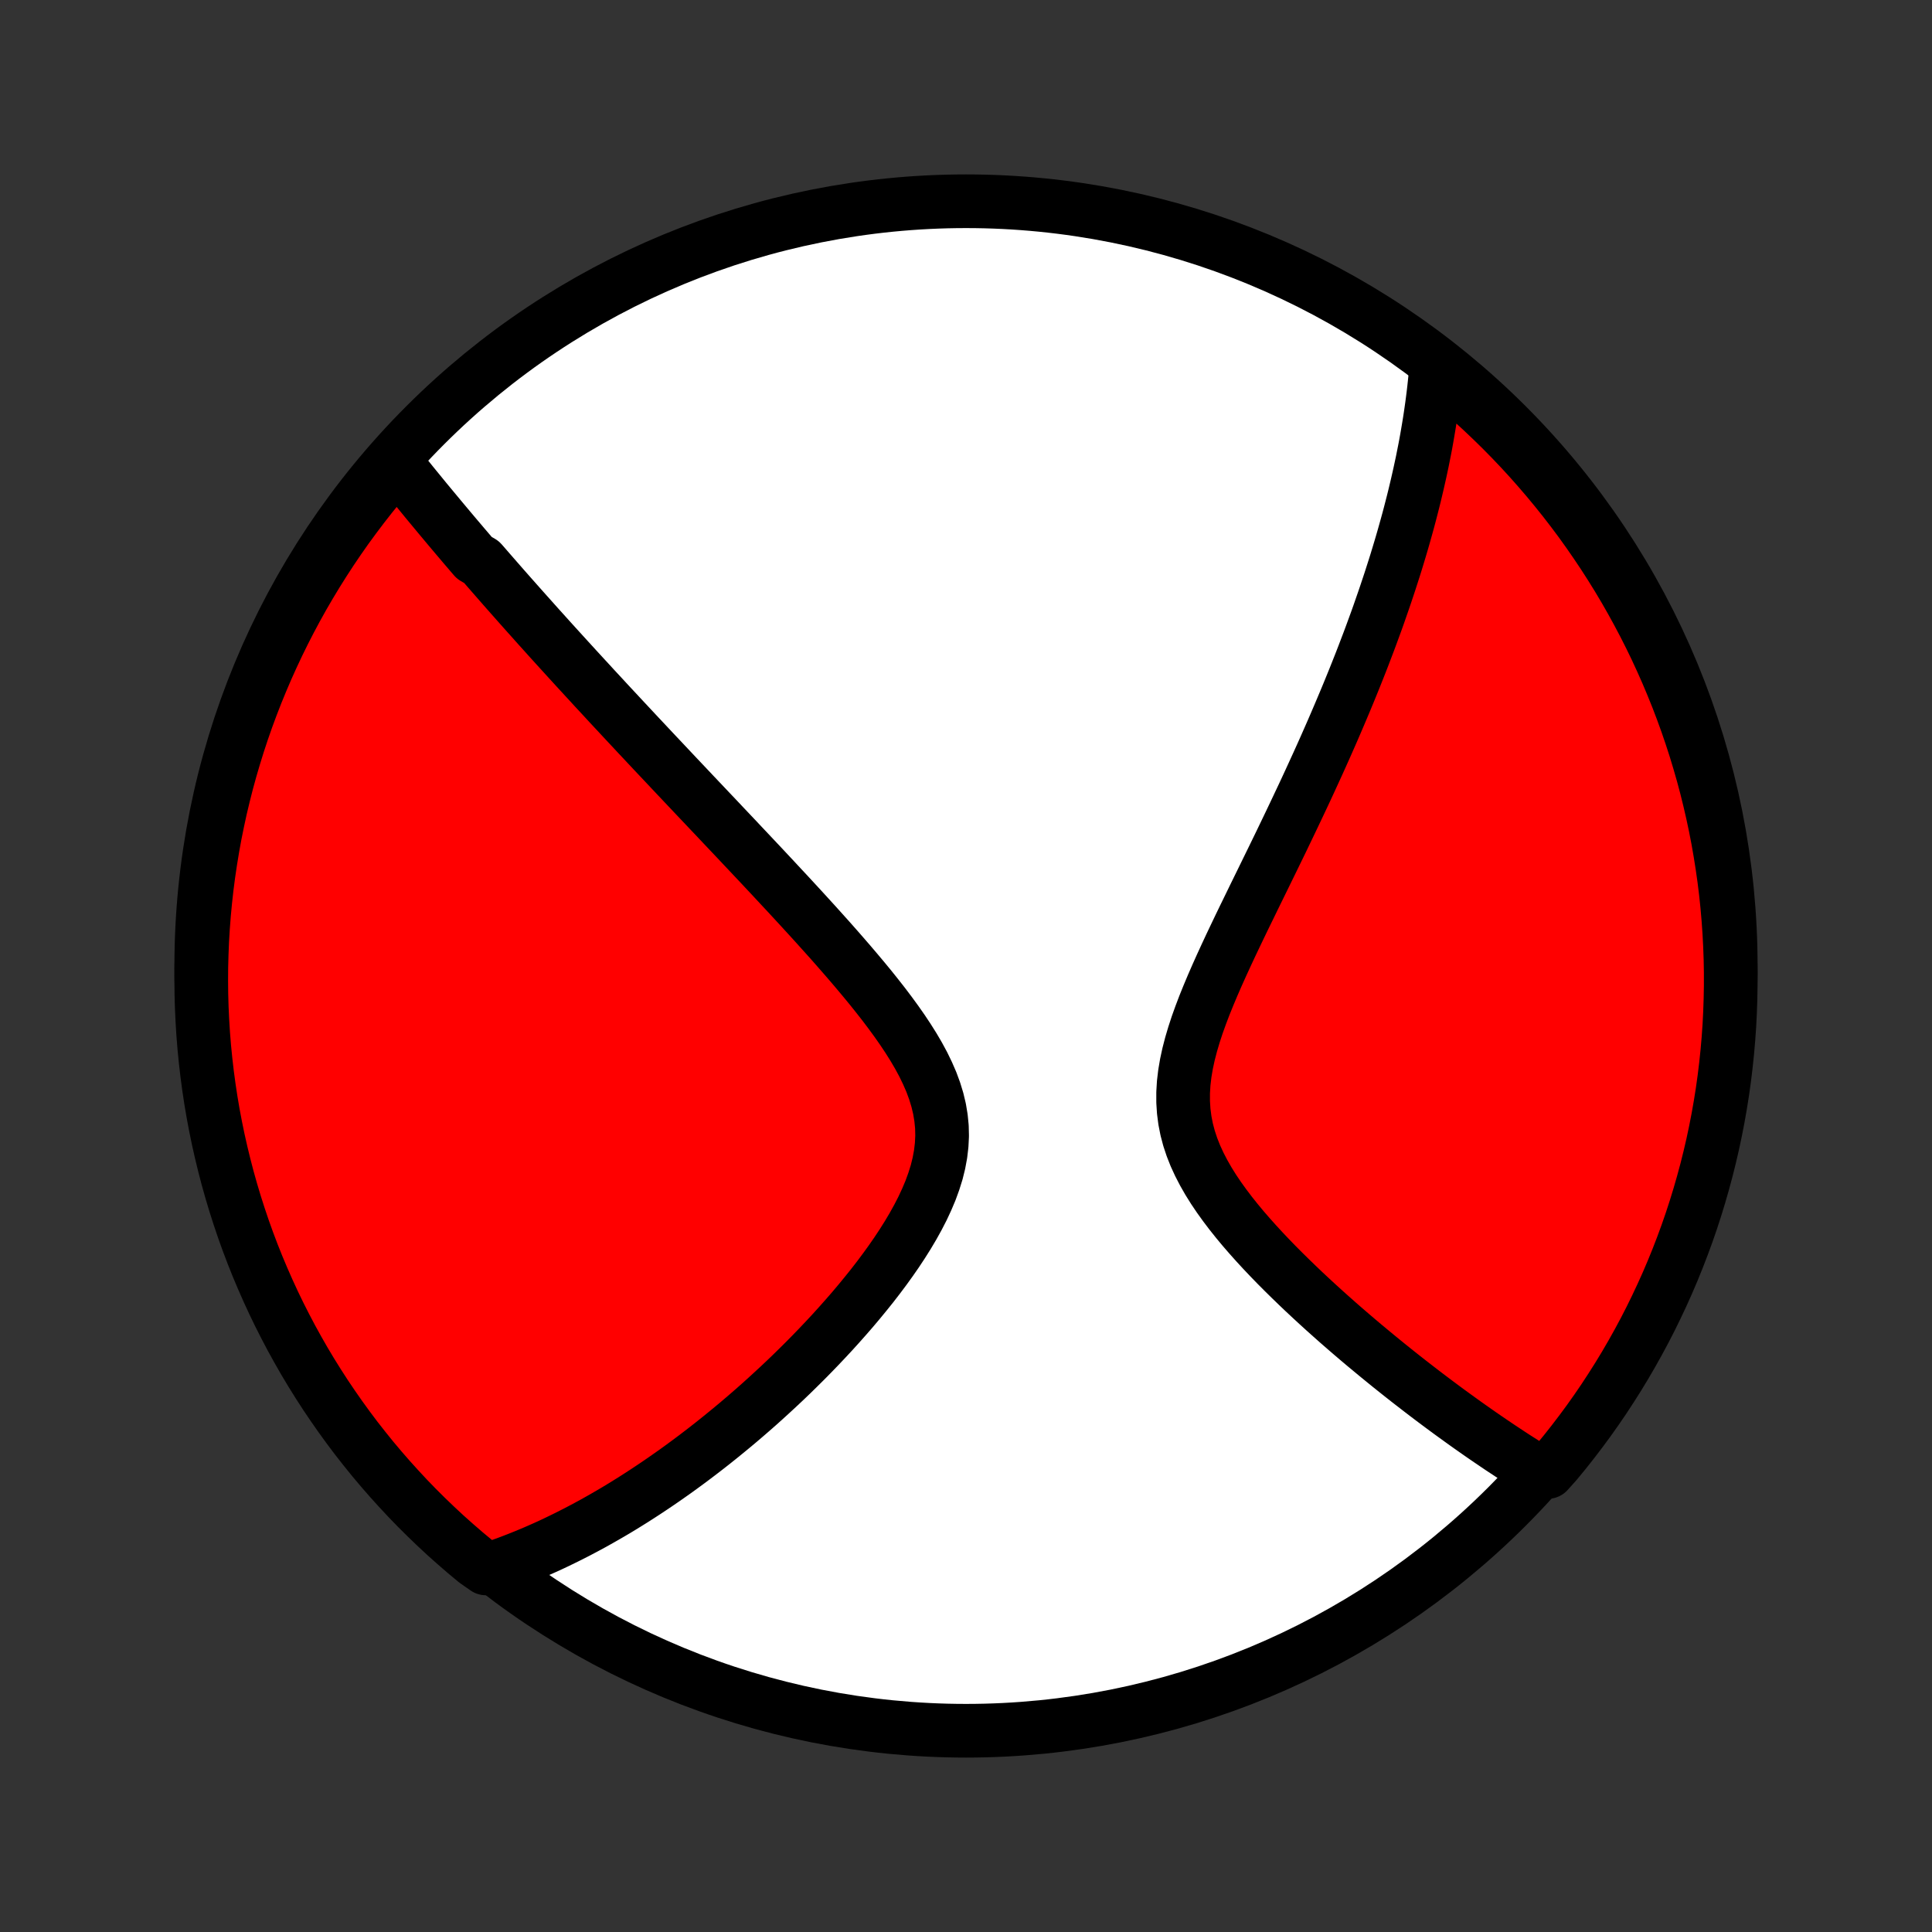 <?xml version="1.0" encoding="utf-8" standalone="no"?>
<!DOCTYPE svg PUBLIC "-//W3C//DTD SVG 1.1//EN"
  "http://www.w3.org/Graphics/SVG/1.1/DTD/svg11.dtd">
<!-- Created with matplotlib (http://matplotlib.org/) -->
<svg height="72pt" version="1.1" viewBox="0 0 72 72" width="72pt" xmlns="http://www.w3.org/2000/svg" xmlns:xlink="http://www.w3.org/1999/xlink">
 <rect x="0" y="0" width="72" height="72" fill="#333333" stroke="none"/>
 <defs>
  <style type="text/css">
*{stroke-linecap:butt;stroke-linejoin:round;}
  </style>
 </defs>
 <g id="figure_1">
  <g id="patch_1">
   <path d="
M0 72
L72 72
L72 0
L0 0
z
" style="fill:none;"/>
  </g>
  <g id="axes_1">
   <g id="PatchCollection_1">
    <defs>
     <path d="
M36 -7.5
C43.558 -7.5 50.808 -10.503 56.153 -15.848
C61.497 -21.192 64.5 -28.442 64.5 -36
C64.5 -43.558 61.497 -50.808 56.153 -56.153
C50.808 -61.497 43.558 -64.5 36 -64.5
C28.442 -64.5 21.192 -61.497 15.848 -56.153
C10.503 -50.808 7.5 -43.558 7.5 -36
C7.5 -28.442 10.503 -21.192 15.848 -15.848
C21.192 -10.503 28.442 -7.5 36 -7.5
z
" id="C0_0_a811fe30f3"/>
     <path d="
M14.748 -54.742
L14.871 -54.588
L14.994 -54.434
L15.118 -54.281
L15.242 -54.128
L15.366 -53.974
L15.491 -53.821
L15.616 -53.668
L15.741 -53.515
L15.866 -53.362
L15.992 -53.21
L16.119 -53.057
L16.246 -52.904
L16.373 -52.751
L16.501 -52.598
L16.629 -52.445
L16.758 -52.291
L16.887 -52.138
L17.017 -51.984
L17.148 -51.83
L17.279 -51.675
L17.411 -51.521
L17.543 -51.366
L17.677 -51.21
L17.945 -51.054
L18.081 -50.898
L18.217 -50.741
L18.354 -50.584
L18.492 -50.426
L18.631 -50.267
L18.77 -50.108
L18.911 -49.948
L19.053 -49.787
L19.196 -49.626
L19.34 -49.463
L19.485 -49.3
L19.631 -49.136
L19.779 -48.971
L19.927 -48.805
L20.077 -48.637
L20.229 -48.469
L20.381 -48.3
L20.535 -48.129
L20.691 -47.957
L20.848 -47.784
L21.007 -47.61
L21.167 -47.434
L21.329 -47.257
L21.492 -47.078
L21.658 -46.898
L21.825 -46.716
L21.994 -46.533
L22.164 -46.347
L22.337 -46.161
L22.512 -45.972
L22.688 -45.781
L22.867 -45.589
L23.048 -45.395
L23.231 -45.198
L23.416 -45
L23.604 -44.799
L23.793 -44.596
L23.986 -44.391
L24.18 -44.184
L24.377 -43.974
L24.577 -43.762
L24.779 -43.548
L24.983 -43.331
L25.19 -43.111
L25.4 -42.889
L25.612 -42.665
L25.827 -42.437
L26.045 -42.207
L26.266 -41.974
L26.489 -41.738
L26.715 -41.5
L26.943 -41.258
L27.174 -41.014
L27.408 -40.767
L27.644 -40.516
L27.883 -40.263
L28.125 -40.006
L28.369 -39.747
L28.615 -39.484
L28.863 -39.219
L29.113 -38.95
L29.366 -38.679
L29.62 -38.404
L29.876 -38.126
L30.133 -37.845
L30.391 -37.562
L30.649 -37.275
L30.909 -36.986
L31.168 -36.693
L31.426 -36.398
L31.684 -36.1
L31.94 -35.799
L32.194 -35.496
L32.446 -35.19
L32.693 -34.881
L32.936 -34.571
L33.173 -34.257
L33.403 -33.942
L33.626 -33.624
L33.839 -33.304
L34.041 -32.983
L34.231 -32.659
L34.407 -32.333
L34.566 -32.005
L34.709 -31.676
L34.831 -31.345
L34.933 -31.012
L35.013 -30.677
L35.069 -30.341
L35.102 -30.005
L35.11 -29.667
L35.093 -29.328
L35.053 -28.989
L34.99 -28.649
L34.906 -28.31
L34.8 -27.972
L34.677 -27.634
L34.535 -27.298
L34.379 -26.963
L34.208 -26.631
L34.025 -26.301
L33.831 -25.974
L33.627 -25.65
L33.415 -25.329
L33.195 -25.012
L32.969 -24.699
L32.738 -24.39
L32.502 -24.085
L32.261 -23.785
L32.018 -23.489
L31.772 -23.197
L31.523 -22.911
L31.273 -22.629
L31.022 -22.352
L30.77 -22.081
L30.517 -21.814
L30.264 -21.552
L30.011 -21.295
L29.758 -21.044
L29.506 -20.797
L29.254 -20.555
L29.003 -20.319
L28.752 -20.087
L28.503 -19.86
L28.256 -19.638
L28.009 -19.421
L27.764 -19.209
L27.52 -19.001
L27.277 -18.798
L27.036 -18.6
L26.797 -18.406
L26.559 -18.216
L26.323 -18.031
L26.088 -17.85
L25.856 -17.674
L25.624 -17.501
L25.395 -17.333
L25.167 -17.168
L24.94 -17.008
L24.715 -16.851
L24.492 -16.698
L24.27 -16.549
L24.05 -16.403
L23.831 -16.261
L23.614 -16.122
L23.398 -15.987
L23.184 -15.855
L22.971 -15.726
L22.759 -15.601
L22.548 -15.479
L22.339 -15.36
L22.131 -15.243
L21.923 -15.13
L21.717 -15.02
L21.512 -14.912
L21.308 -14.808
L21.105 -14.706
L20.903 -14.607
L20.702 -14.51
L20.502 -14.416
L20.302 -14.325
L20.103 -14.237
L19.904 -14.15
L19.706 -14.067
L19.509 -13.986
L19.312 -13.907
L19.116 -13.831
L18.92 -13.757
L18.724 -13.686
L18.529 -13.617
L18.106 -13.55
L17.722 -13.818
L17.343 -14.133
L16.97 -14.456
L16.602 -14.784
L16.241 -15.12
L15.886 -15.461
L15.536 -15.809
L15.193 -16.163
L14.857 -16.524
L14.526 -16.89
L14.202 -17.262
L13.885 -17.639
L13.575 -18.023
L13.271 -18.411
L12.975 -18.805
L12.685 -19.205
L12.403 -19.609
L12.127 -20.018
L11.859 -20.433
L11.598 -20.852
L11.345 -21.275
L11.1 -21.703
L10.861 -22.136
L10.631 -22.573
L10.408 -23.013
L10.193 -23.458
L9.986 -23.907
L9.787 -24.359
L9.595 -24.815
L9.412 -25.274
L9.237 -25.736
L9.07 -26.202
L8.912 -26.67
L8.761 -27.142
L8.619 -27.616
L8.485 -28.093
L8.36 -28.572
L8.243 -29.053
L8.134 -29.536
L8.034 -30.022
L7.942 -30.509
L7.859 -30.998
L7.785 -31.488
L7.719 -31.98
L7.662 -32.473
L7.613 -32.967
L7.573 -33.462
L7.542 -33.958
L7.519 -34.455
L7.505 -34.952
L7.5 -35.449
L7.503 -35.946
L7.516 -36.444
L7.536 -36.941
L7.566 -37.438
L7.604 -37.934
L7.651 -38.43
L7.706 -38.925
L7.77 -39.42
L7.843 -39.913
L7.924 -40.405
L8.013 -40.896
L8.112 -41.385
L8.218 -41.873
L8.334 -42.359
L8.457 -42.843
L8.589 -43.324
L8.73 -43.804
L8.878 -44.281
L9.035 -44.756
L9.2 -45.228
L9.374 -45.697
L9.555 -46.163
L9.745 -46.626
L9.942 -47.086
L10.148 -47.543
L10.361 -47.996
L10.582 -48.445
L10.811 -48.891
L11.047 -49.332
L11.291 -49.77
L11.543 -50.203
L11.802 -50.632
L12.069 -51.057
L12.342 -51.477
L12.623 -51.892
L12.911 -52.303
L13.207 -52.708
L13.509 -53.109
L13.818 -53.504
L14.133 -53.894
z
" id="C0_1_6f2f36ad8a"/>
     <path d="
M53.52 -58.328
L53.503 -58.123
L53.484 -57.917
L53.463 -57.712
L53.441 -57.507
L53.417 -57.302
L53.391 -57.096
L53.364 -56.89
L53.335 -56.684
L53.305 -56.478
L53.273 -56.271
L53.239 -56.064
L53.204 -55.856
L53.168 -55.648
L53.13 -55.438
L53.09 -55.229
L53.048 -55.019
L53.006 -54.807
L52.961 -54.596
L52.915 -54.383
L52.867 -54.169
L52.818 -53.954
L52.767 -53.738
L52.715 -53.521
L52.661 -53.303
L52.605 -53.084
L52.548 -52.863
L52.489 -52.641
L52.428 -52.418
L52.365 -52.193
L52.301 -51.966
L52.235 -51.738
L52.167 -51.509
L52.097 -51.277
L52.026 -51.044
L51.952 -50.809
L51.876 -50.572
L51.799 -50.333
L51.719 -50.092
L51.638 -49.849
L51.554 -49.604
L51.468 -49.356
L51.381 -49.106
L51.291 -48.854
L51.198 -48.6
L51.104 -48.343
L51.007 -48.083
L50.907 -47.821
L50.806 -47.556
L50.702 -47.288
L50.595 -47.018
L50.486 -46.744
L50.374 -46.468
L50.26 -46.189
L50.143 -45.907
L50.023 -45.622
L49.901 -45.334
L49.776 -45.042
L49.649 -44.748
L49.518 -44.45
L49.385 -44.149
L49.249 -43.845
L49.11 -43.537
L48.968 -43.227
L48.824 -42.913
L48.677 -42.595
L48.527 -42.275
L48.374 -41.951
L48.219 -41.624
L48.061 -41.293
L47.901 -40.96
L47.739 -40.623
L47.574 -40.284
L47.407 -39.941
L47.238 -39.596
L47.068 -39.248
L46.896 -38.897
L46.723 -38.544
L46.55 -38.188
L46.375 -37.83
L46.201 -37.47
L46.028 -37.108
L45.855 -36.744
L45.685 -36.379
L45.517 -36.013
L45.352 -35.645
L45.192 -35.278
L45.037 -34.909
L44.888 -34.541
L44.748 -34.173
L44.616 -33.806
L44.496 -33.439
L44.388 -33.074
L44.294 -32.711
L44.216 -32.35
L44.155 -31.991
L44.113 -31.636
L44.092 -31.283
L44.092 -30.934
L44.114 -30.589
L44.158 -30.248
L44.224 -29.911
L44.312 -29.578
L44.421 -29.25
L44.549 -28.926
L44.696 -28.607
L44.859 -28.292
L45.037 -27.981
L45.228 -27.675
L45.431 -27.374
L45.645 -27.077
L45.867 -26.784
L46.097 -26.496
L46.333 -26.212
L46.575 -25.933
L46.821 -25.658
L47.07 -25.388
L47.322 -25.122
L47.575 -24.861
L47.831 -24.604
L48.087 -24.352
L48.343 -24.104
L48.599 -23.86
L48.855 -23.621
L49.11 -23.386
L49.363 -23.156
L49.616 -22.93
L49.866 -22.708
L50.115 -22.491
L50.362 -22.278
L50.607 -22.069
L50.85 -21.864
L51.091 -21.664
L51.329 -21.467
L51.564 -21.275
L51.797 -21.086
L52.028 -20.901
L52.256 -20.72
L52.481 -20.543
L52.704 -20.37
L52.924 -20.2
L53.142 -20.033
L53.356 -19.871
L53.569 -19.711
L53.779 -19.555
L53.986 -19.402
L54.191 -19.253
L54.393 -19.107
L54.593 -18.963
L54.79 -18.823
L54.985 -18.686
L55.178 -18.551
L55.368 -18.42
L55.557 -18.291
L55.743 -18.165
L55.927 -18.041
L56.109 -17.921
L56.289 -17.802
L56.467 -17.686
L56.644 -17.573
L56.818 -17.462
L56.99 -17.353
L57.161 -17.247
L57.679 -17.143
L57.998 -17.499
L58.311 -17.88
L58.617 -18.267
L58.916 -18.659
L59.209 -19.056
L59.494 -19.459
L59.772 -19.866
L60.042 -20.279
L60.306 -20.696
L60.562 -21.118
L60.81 -21.544
L61.051 -21.975
L61.285 -22.41
L61.511 -22.85
L61.728 -23.293
L61.938 -23.74
L62.141 -24.191
L62.335 -24.646
L62.521 -25.104
L62.699 -25.565
L62.869 -26.029
L63.031 -26.497
L63.184 -26.967
L63.329 -27.44
L63.466 -27.916
L63.595 -28.394
L63.715 -28.875
L63.827 -29.357
L63.93 -29.842
L64.025 -30.329
L64.111 -30.817
L64.189 -31.307
L64.258 -31.798
L64.318 -32.291
L64.37 -32.785
L64.413 -33.279
L64.448 -33.775
L64.473 -34.271
L64.49 -34.768
L64.499 -35.265
L64.499 -35.762
L64.49 -36.26
L64.472 -36.757
L64.446 -37.254
L64.411 -37.751
L64.368 -38.247
L64.316 -38.742
L64.255 -39.237
L64.185 -39.731
L64.107 -40.223
L64.021 -40.715
L63.926 -41.204
L63.822 -41.693
L63.71 -42.179
L63.59 -42.664
L63.461 -43.146
L63.323 -43.627
L63.178 -44.105
L63.024 -44.58
L62.862 -45.053
L62.691 -45.524
L62.513 -45.991
L62.326 -46.455
L62.132 -46.916
L61.929 -47.374
L61.719 -47.829
L61.501 -48.279
L61.275 -48.726
L61.041 -49.169
L60.8 -49.608
L60.551 -50.044
L60.295 -50.474
L60.031 -50.9
L59.76 -51.322
L59.481 -51.739
L59.196 -52.151
L58.904 -52.559
L58.604 -52.961
L58.298 -53.358
L57.984 -53.75
L57.664 -54.137
L57.338 -54.517
L57.005 -54.893
L56.666 -55.262
L56.32 -55.626
L55.968 -55.984
L55.61 -56.335
L55.246 -56.681
L54.877 -57.02
L54.501 -57.352
L54.12 -57.679
z
" id="C0_2_e69867ce6a"/>
    </defs>
    <g clip-path="url(#p1bffca34e9)">
     <use style="fill:#ffffff;stroke:#000000;stroke-width:2.0;" x="0.0" xlink:href="#C0_0_a811fe30f3" y="72.0"/>
    </g>
    <g clip-path="url(#p1bffca34e9)">
     <use style="fill:#ff0000;stroke:#000000;stroke-width:2.0;" x="0.0" xlink:href="#C0_1_6f2f36ad8a" y="72.0"/>
    </g>
    <g clip-path="url(#p1bffca34e9)">
     <use style="fill:#ff0000;stroke:#000000;stroke-width:2.0;" x="0.0" xlink:href="#C0_2_e69867ce6a" y="72.0"/>
    </g>
   </g>
  </g>
 </g>
 <defs>
  <clipPath id="p1bffca34e9">
   <rect height="72.0" width="72.0" x="0.0" y="0.0"/>
  </clipPath>
 </defs>
</svg>

